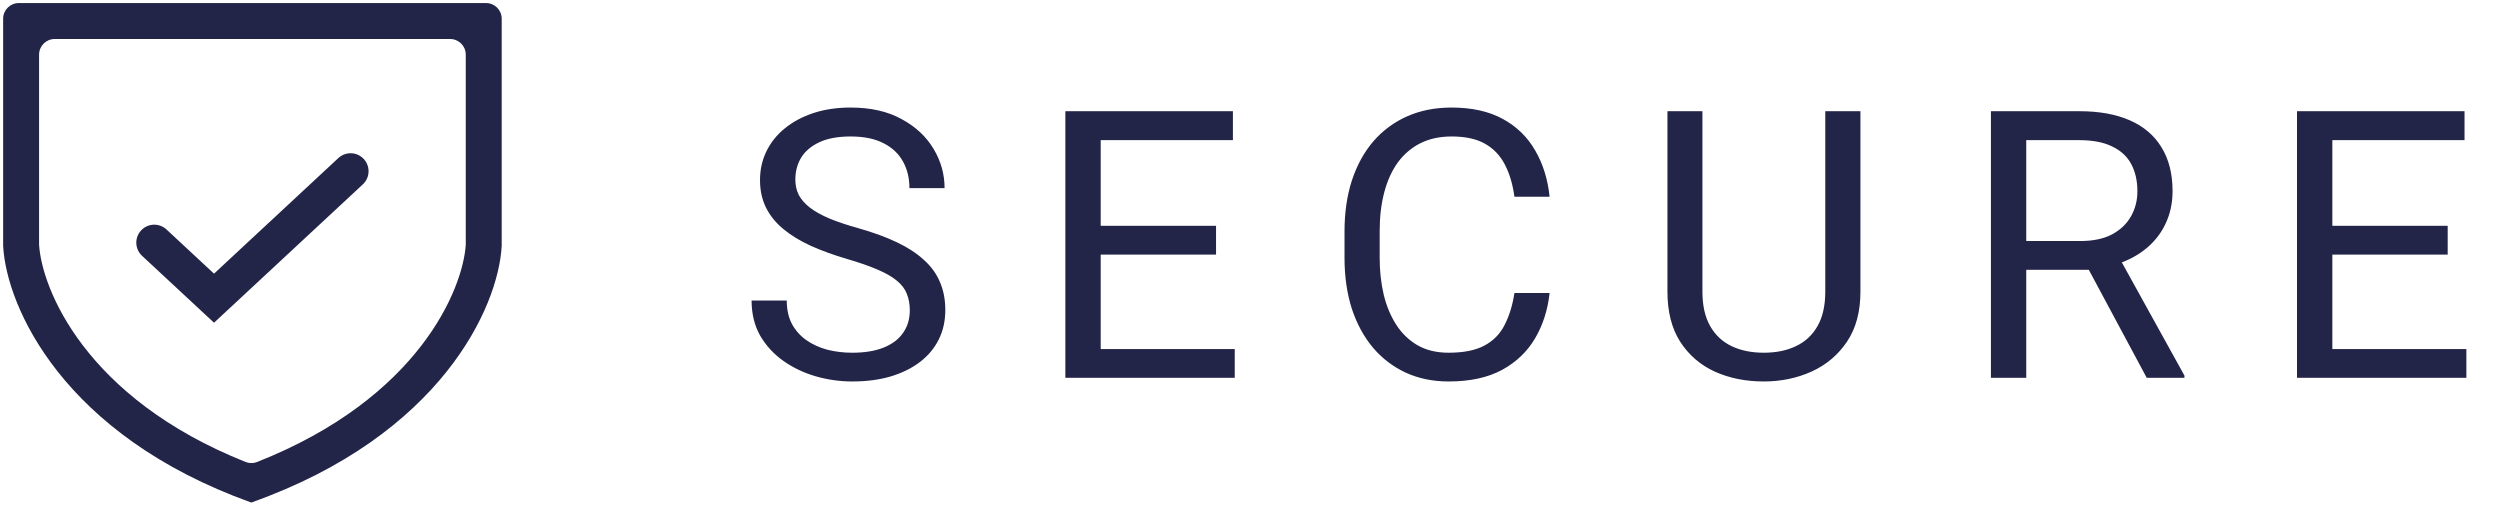 <svg width="160" height="33" viewBox="0 0 160 33" fill="none" xmlns="http://www.w3.org/2000/svg">
<path fill-rule="evenodd" clip-rule="evenodd" d="M15.687 2.496H3.501C2.949 2.496 2.501 2.944 2.501 3.496V15.659C2.672 18.456 5.432 25.467 15.724 29.569C15.954 29.66 16.217 29.66 16.447 29.57C26.851 25.467 29.636 18.45 29.809 15.658V3.496C29.809 2.944 29.361 2.496 28.809 2.496H16.475H15.687ZM15.687 0.196H16.475H30.959H31.109C31.661 0.196 32.109 0.644 32.109 1.196V1.346V15.692V15.724L32.107 15.756C31.89 19.666 28.219 27.849 16.091 32.159C16.09 32.159 16.089 32.16 16.089 32.161C16.088 32.163 16.086 32.164 16.084 32.163C16.084 32.163 16.083 32.163 16.083 32.163C16.082 32.162 16.081 32.162 16.08 32.163C16.079 32.163 16.078 32.163 16.077 32.163C16.074 32.164 16.071 32.163 16.07 32.16C16.069 32.158 16.068 32.157 16.067 32.157C4.049 27.844 0.418 19.659 0.203 15.755L0.201 15.724V15.692V1.346V1.196C0.201 0.644 0.649 0.196 1.201 0.196H1.351H15.687Z" fill="#222448"/>
<path d="M9.873 15.529L13.697 19.084L22.438 10.957" stroke="#222448" stroke-width="2.3" stroke-linecap="round"/>
<path d="M58.227 19.867C58.227 19.469 58.164 19.117 58.039 18.812C57.922 18.5 57.711 18.219 57.406 17.969C57.109 17.719 56.695 17.48 56.164 17.254C55.641 17.027 54.977 16.797 54.172 16.562C53.328 16.312 52.566 16.035 51.887 15.73C51.207 15.418 50.625 15.062 50.141 14.664C49.656 14.266 49.285 13.809 49.027 13.293C48.77 12.777 48.641 12.188 48.641 11.523C48.641 10.859 48.777 10.246 49.051 9.684C49.324 9.121 49.715 8.633 50.223 8.219C50.738 7.797 51.352 7.469 52.062 7.234C52.773 7 53.566 6.883 54.441 6.883C55.723 6.883 56.809 7.129 57.699 7.621C58.598 8.105 59.281 8.742 59.75 9.531C60.219 10.312 60.453 11.148 60.453 12.039H58.203C58.203 11.398 58.066 10.832 57.793 10.34C57.52 9.84 57.105 9.449 56.551 9.168C55.996 8.879 55.293 8.734 54.441 8.734C53.637 8.734 52.973 8.855 52.449 9.098C51.926 9.34 51.535 9.668 51.277 10.082C51.027 10.496 50.902 10.969 50.902 11.5C50.902 11.859 50.977 12.188 51.125 12.484C51.281 12.773 51.52 13.043 51.84 13.293C52.168 13.543 52.582 13.773 53.082 13.984C53.59 14.195 54.195 14.398 54.898 14.594C55.867 14.867 56.703 15.172 57.406 15.508C58.109 15.844 58.688 16.223 59.141 16.645C59.602 17.059 59.941 17.531 60.16 18.062C60.387 18.586 60.5 19.18 60.5 19.844C60.5 20.539 60.359 21.168 60.078 21.73C59.797 22.293 59.395 22.773 58.871 23.172C58.348 23.57 57.719 23.879 56.984 24.098C56.258 24.309 55.445 24.414 54.547 24.414C53.758 24.414 52.98 24.305 52.215 24.086C51.457 23.867 50.766 23.539 50.141 23.102C49.523 22.664 49.027 22.125 48.652 21.484C48.285 20.836 48.102 20.086 48.102 19.234H50.352C50.352 19.82 50.465 20.324 50.691 20.746C50.918 21.16 51.227 21.504 51.617 21.777C52.016 22.051 52.465 22.254 52.965 22.387C53.473 22.512 54 22.574 54.547 22.574C55.336 22.574 56.004 22.465 56.551 22.246C57.098 22.027 57.512 21.715 57.793 21.309C58.082 20.902 58.227 20.422 58.227 19.867ZM79.023 22.34V24.18H69.987V22.34H79.023ZM70.445 7.117V24.18H68.183V7.117H70.445ZM77.827 14.453V16.293H69.987V14.453H77.827ZM78.906 7.117V8.969H69.987V7.117H78.906ZM96.924 18.754H99.174C99.057 19.832 98.748 20.797 98.248 21.648C97.748 22.5 97.041 23.176 96.127 23.676C95.213 24.168 94.073 24.414 92.706 24.414C91.706 24.414 90.795 24.227 89.975 23.852C89.162 23.477 88.463 22.945 87.877 22.258C87.291 21.562 86.838 20.73 86.518 19.762C86.206 18.785 86.049 17.699 86.049 16.504V14.805C86.049 13.609 86.206 12.527 86.518 11.559C86.838 10.582 87.295 9.746 87.889 9.051C88.491 8.355 89.213 7.82 90.057 7.445C90.901 7.07 91.85 6.883 92.905 6.883C94.194 6.883 95.284 7.125 96.174 7.609C97.065 8.094 97.756 8.766 98.248 9.625C98.748 10.477 99.057 11.465 99.174 12.59H96.924C96.815 11.793 96.612 11.109 96.315 10.539C96.018 9.961 95.596 9.516 95.049 9.203C94.502 8.891 93.787 8.734 92.905 8.734C92.147 8.734 91.479 8.879 90.901 9.168C90.331 9.457 89.85 9.867 89.459 10.398C89.077 10.93 88.787 11.566 88.592 12.309C88.397 13.051 88.299 13.875 88.299 14.781V16.504C88.299 17.34 88.385 18.125 88.557 18.859C88.737 19.594 89.006 20.238 89.366 20.793C89.725 21.348 90.182 21.785 90.737 22.105C91.291 22.418 91.948 22.574 92.706 22.574C93.666 22.574 94.432 22.422 95.002 22.117C95.573 21.812 96.002 21.375 96.291 20.805C96.588 20.234 96.799 19.551 96.924 18.754ZM116.818 7.117H119.068V18.66C119.068 19.941 118.783 21.008 118.213 21.859C117.642 22.711 116.884 23.352 115.939 23.781C115.002 24.203 113.982 24.414 112.88 24.414C111.724 24.414 110.677 24.203 109.74 23.781C108.81 23.352 108.072 22.711 107.525 21.859C106.986 21.008 106.716 19.941 106.716 18.66V7.117H108.955V18.66C108.955 19.551 109.119 20.285 109.447 20.863C109.775 21.441 110.232 21.871 110.818 22.152C111.412 22.434 112.099 22.574 112.88 22.574C113.67 22.574 114.357 22.434 114.943 22.152C115.537 21.871 115.998 21.441 116.326 20.863C116.654 20.285 116.818 19.551 116.818 18.66V7.117ZM127.419 7.117H133.067C134.348 7.117 135.43 7.312 136.313 7.703C137.204 8.094 137.88 8.672 138.341 9.438C138.809 10.195 139.044 11.129 139.044 12.238C139.044 13.02 138.884 13.734 138.563 14.383C138.251 15.023 137.798 15.57 137.204 16.023C136.618 16.469 135.915 16.801 135.095 17.02L134.462 17.266H129.153L129.13 15.426H133.137C133.95 15.426 134.626 15.285 135.165 15.004C135.704 14.715 136.11 14.328 136.384 13.844C136.657 13.359 136.794 12.824 136.794 12.238C136.794 11.582 136.665 11.008 136.407 10.516C136.149 10.023 135.743 9.645 135.188 9.379C134.641 9.105 133.934 8.969 133.067 8.969H129.68V24.18H127.419V7.117ZM137.391 24.18L133.243 16.445L135.598 16.434L139.805 24.039V24.18H137.391ZM157.848 22.34V24.18H148.812V22.34H157.848ZM149.27 7.117V24.18H147.008V7.117H149.27ZM156.652 14.453V16.293H148.812V14.453H156.652ZM157.73 7.117V8.969H148.812V7.117H157.73Z" fill="#222448"/>
</svg>
